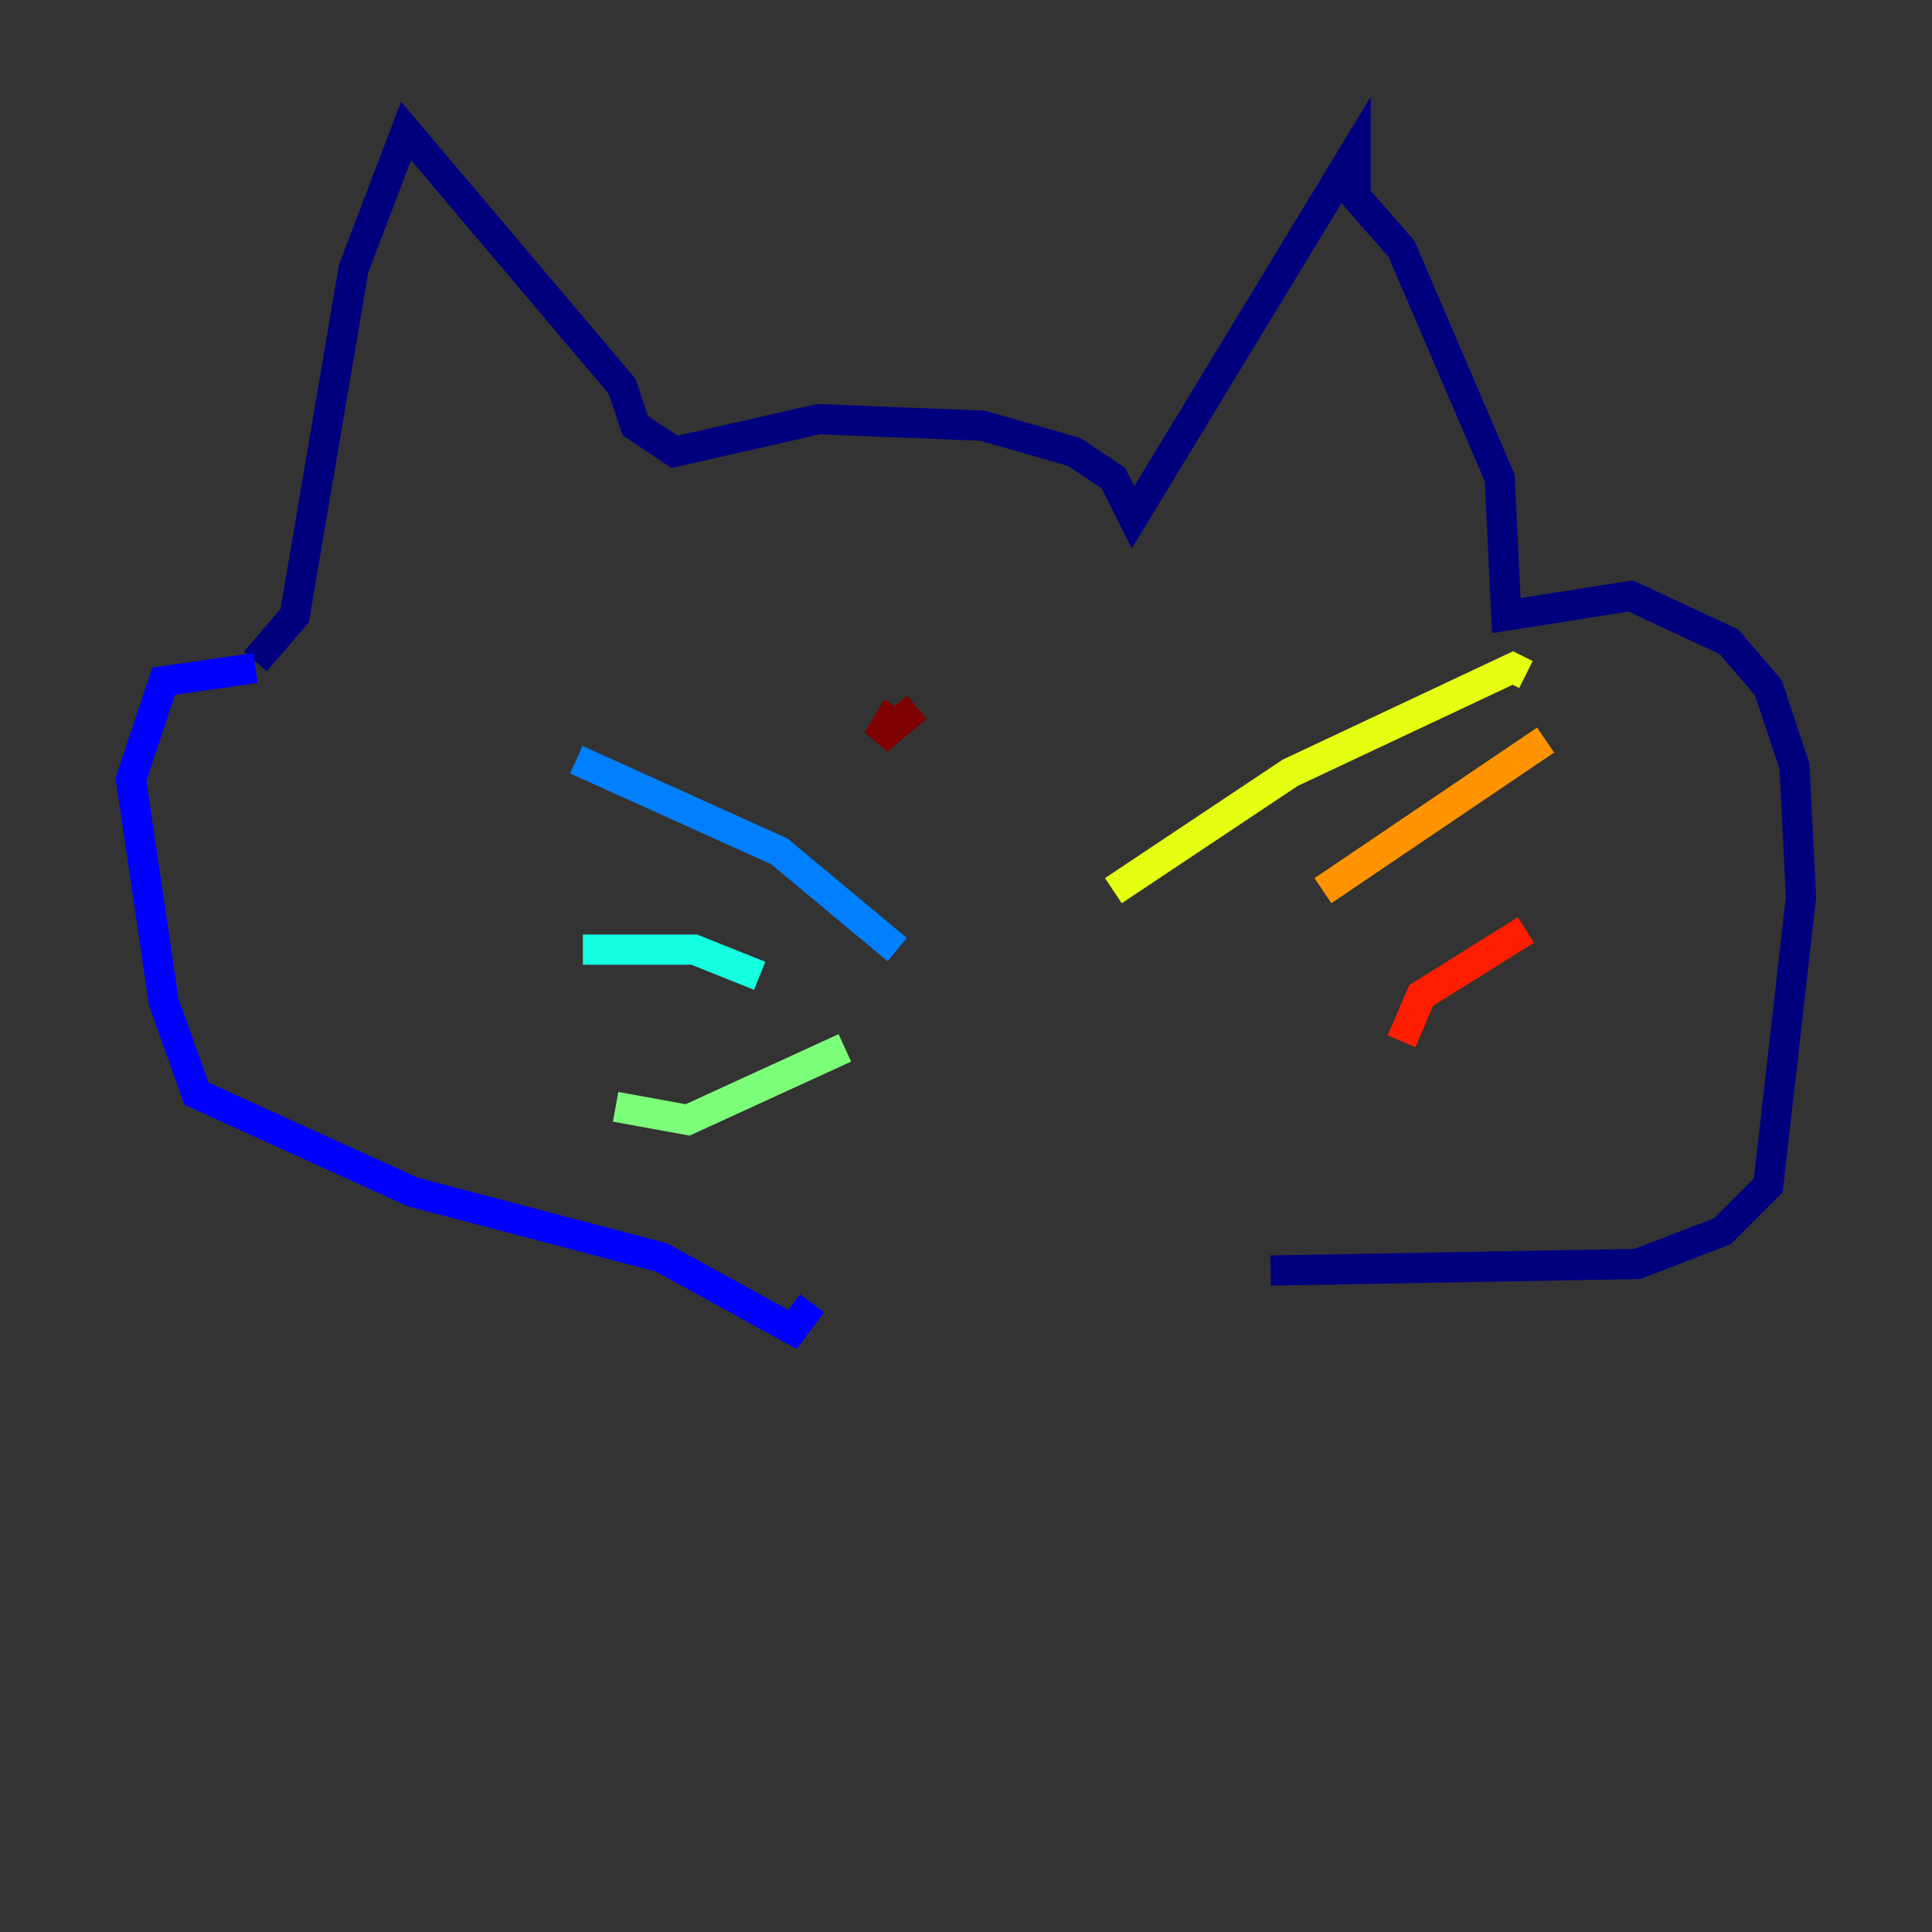 <?xml version="1.0" encoding="utf-8" ?>
<svg baseProfile="tiny" height="128" version="1.2" viewBox="0,0,128,128" width="128" xmlns="http://www.w3.org/2000/svg" xmlns:ev="http://www.w3.org/2001/xml-events" xmlns:xlink="http://www.w3.org/1999/xlink"><rect x="0" y="0" width="128" height="128" fill="#333333" stroke="none"/><defs /><polyline fill="none" points="16.922,43.824 19.525,40.786 23.43,17.79 26.902,8.678 41.22,25.6 42.088,28.203 44.691,29.939 54.237,27.77 65.085,28.203 71.159,29.939 73.763,31.675 75.064,34.278 89.817,9.98 89.817,13.017 92.854,16.488 99.363,31.675 99.797,40.786 108.041,39.485 114.549,42.522 117.153,45.559 118.888,50.766 119.322,59.444 117.153,78.536 114.115,81.573 108.475,83.742 84.176,84.176" stroke="#00007f" stroke-width="2" /><polyline fill="none" points="16.922,44.258 10.848,45.125 8.678,51.634 10.848,66.386 13.017,72.461 27.336,78.969 43.824,83.308 52.502,88.081 53.803,86.346" stroke="#0000ff" stroke-width="2" /><polyline fill="none" points="59.444,62.915 51.634,56.407 38.183,50.332" stroke="#0080ff" stroke-width="2" /><polyline fill="none" points="50.332,64.651 45.993,62.915 38.617,62.915" stroke="#15ffe1" stroke-width="2" /><polyline fill="none" points="55.973,69.424 45.559,74.197 40.786,73.329" stroke="#7cff79" stroke-width="2" /><polyline fill="none" points="73.763,59.01 85.478,51.2 100.231,44.258 101.098,44.691" stroke="#e4ff12" stroke-width="2" /><polyline fill="none" points="87.647,59.01 102.4,49.031" stroke="#ff9400" stroke-width="2" /><polyline fill="none" points="92.854,68.99 94.156,65.953 101.098,61.614" stroke="#ff1d00" stroke-width="2" /><polyline fill="none" points="60.746,46.861 58.142,49.031 59.444,46.861" stroke="#7f0000" stroke-width="2" /></svg>